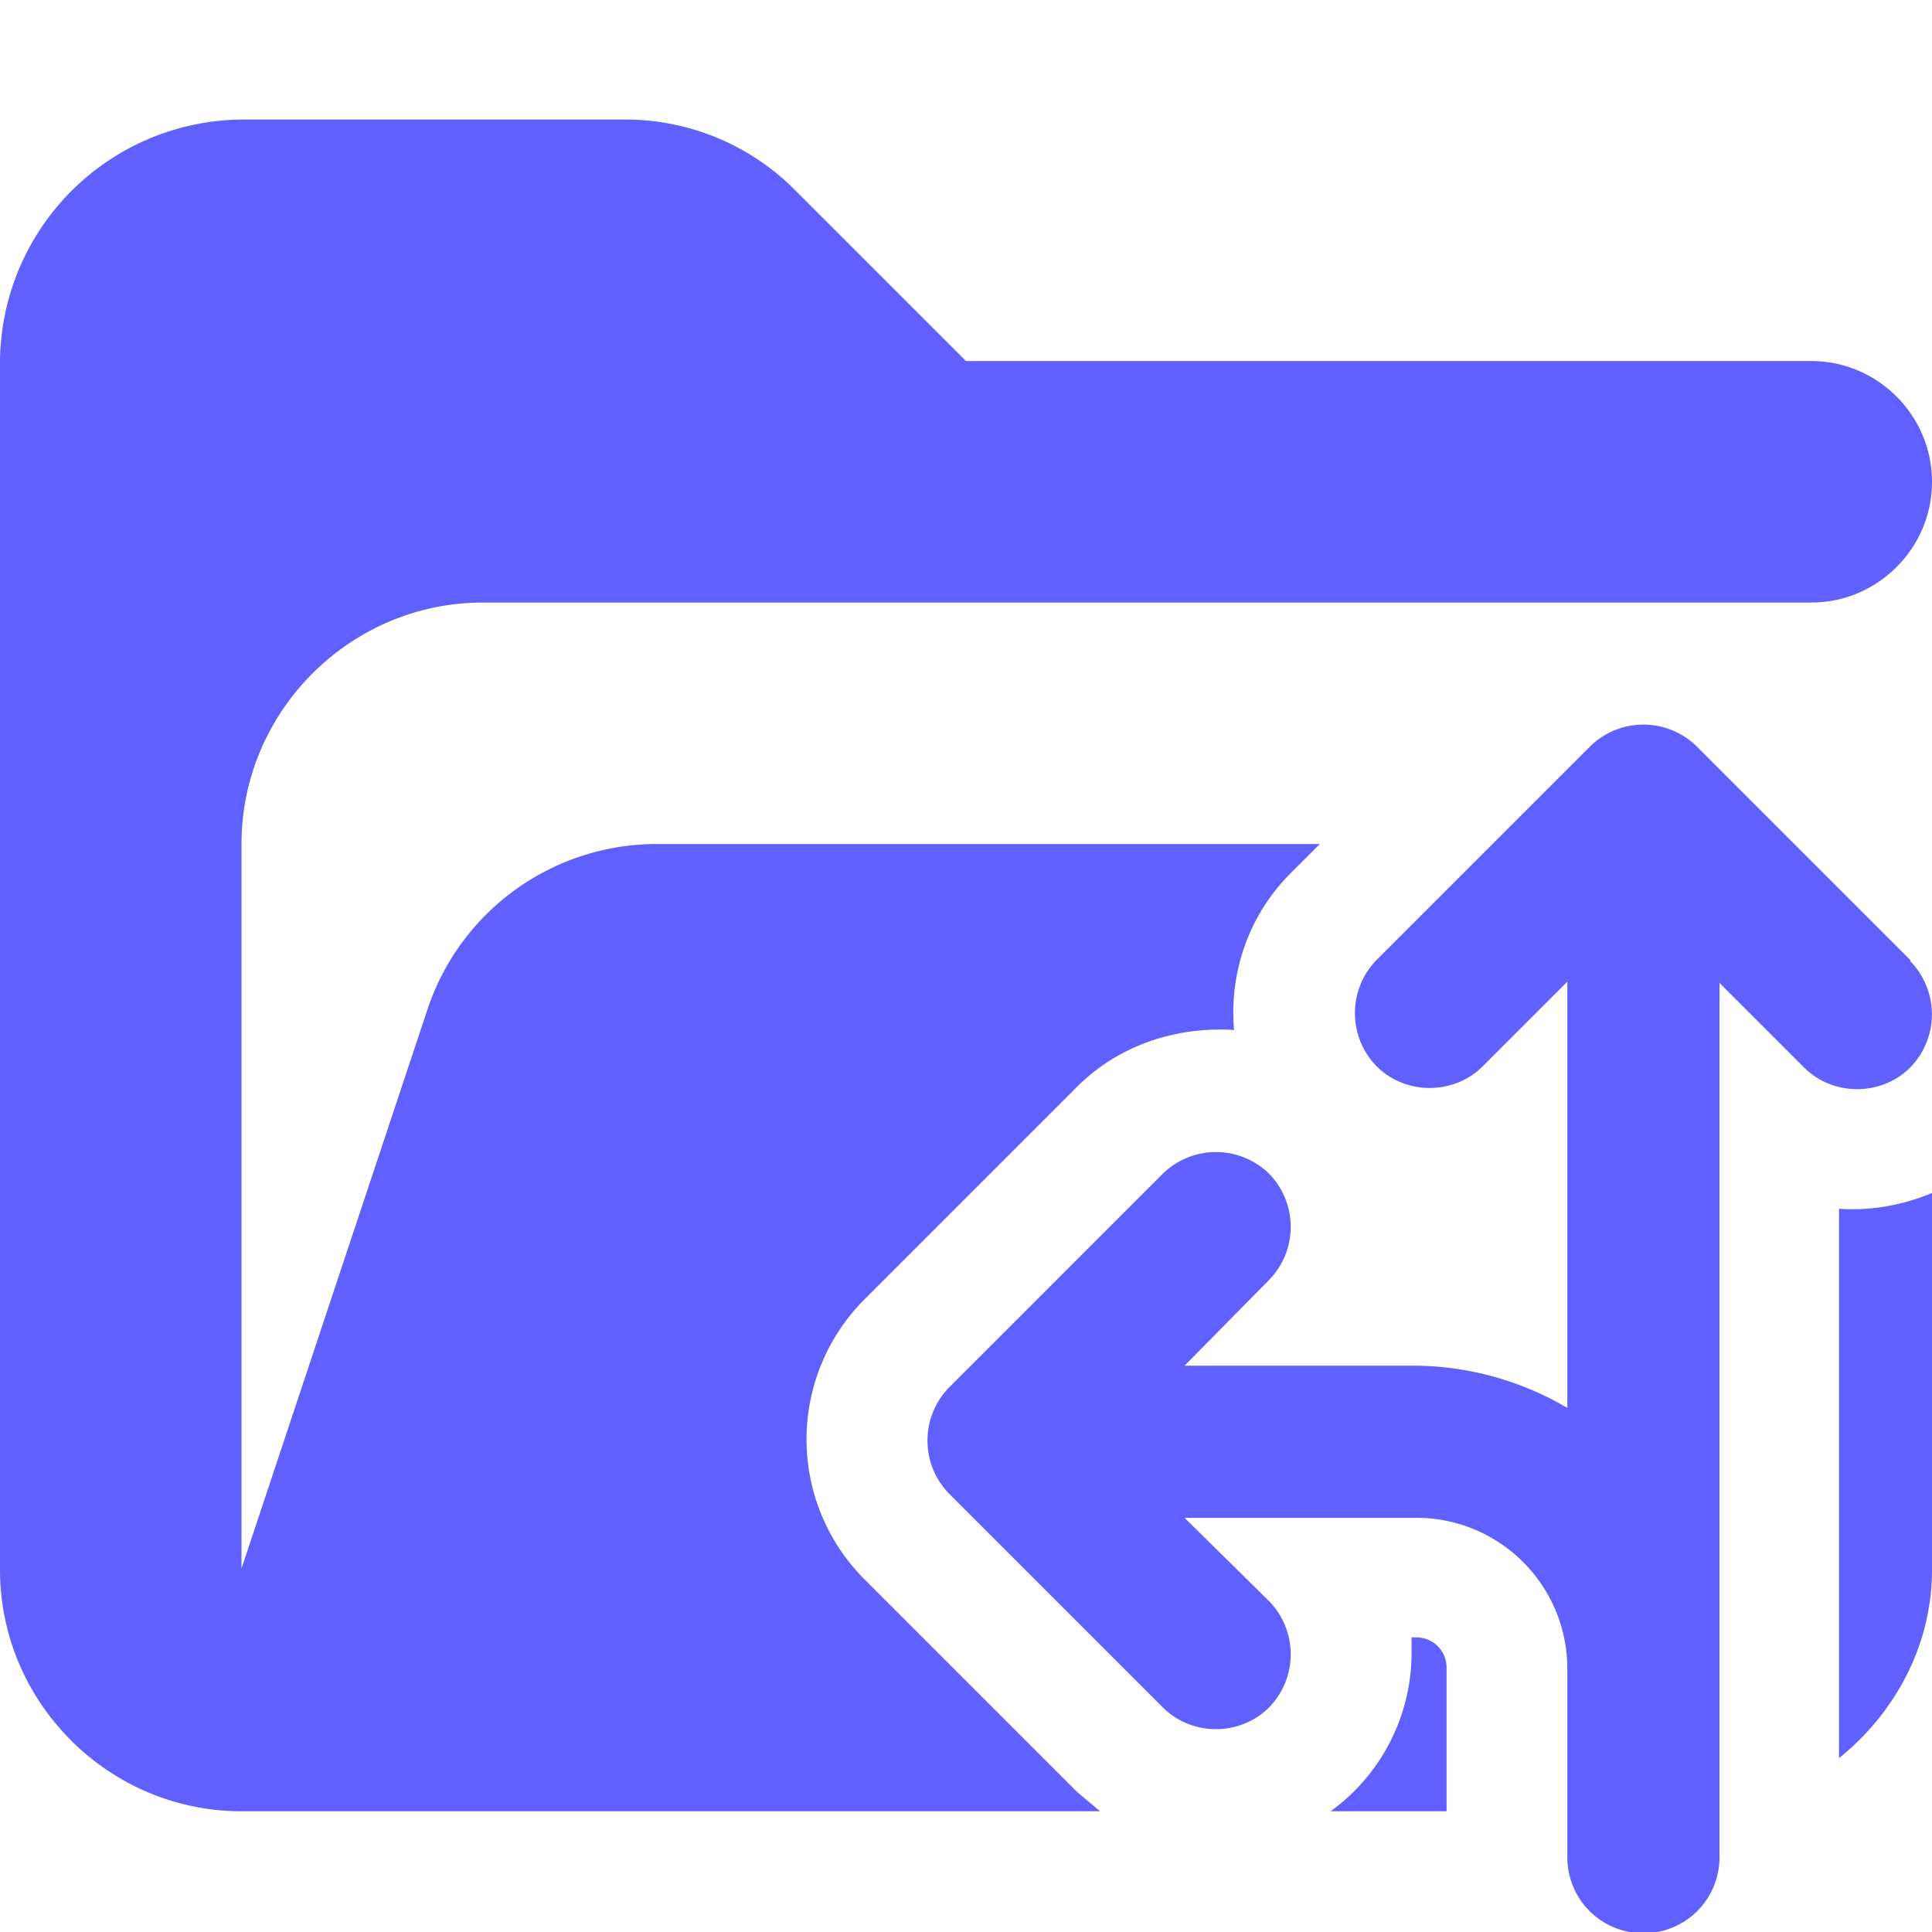 <svg xmlns="http://www.w3.org/2000/svg" viewBox="0 0 16 16"><path d="M8.92 14.84l-1.77-1.77a1.64 1.64 0 010-2.3L8.92 9c.35-.35.83-.5 1.3-.47-.04-.46.11-.94.47-1.3l.24-.24H5.44a2 2 0 00-1.9 1.37L2 12.99v-6c0-1.1.9-2 2-2h11c.55 0 1-.45 1-1s-.45-1-1-1H8L6.59 1.58A1.98 1.98 0 005.18.99H2.01A2.02 2.02 0 000 3v10c0 1.1.9 2 2 2h7.11l-.19-.16zm6.31-.28c.46-.37.77-.93.77-1.56V9.88c-.24.1-.51.15-.77.13v4.55zm-4.2.44h.95v-1.19a.25.25 0 00-.25-.25h-.04v.13a1.62 1.62 0 01-.67 1.31z" fill="#6060ff"/><path d="M15.82 7.95l-1.77-1.77a.63.63 0 00-.88 0L11.4 7.95a.63.63 0 000 .88c.24.24.64.24.88 0l.7-.7v3.53a2.52 2.52 0 00-1.25-.35H9.81l.7-.71a.63.63 0 000-.88.63.63 0 00-.88 0l-1.77 1.77a.63.63 0 000 .88l1.77 1.77c.24.24.64.24.88 0a.63.63 0 000-.88l-.7-.69h1.92c.69 0 1.25.56 1.25 1.25v1.56c0 .35.28.63.63.63s.63-.28.63-.63V8.14l.7.7c.24.24.64.24.88 0a.63.63 0 000-.88z" fill="#6060ff"/></svg>